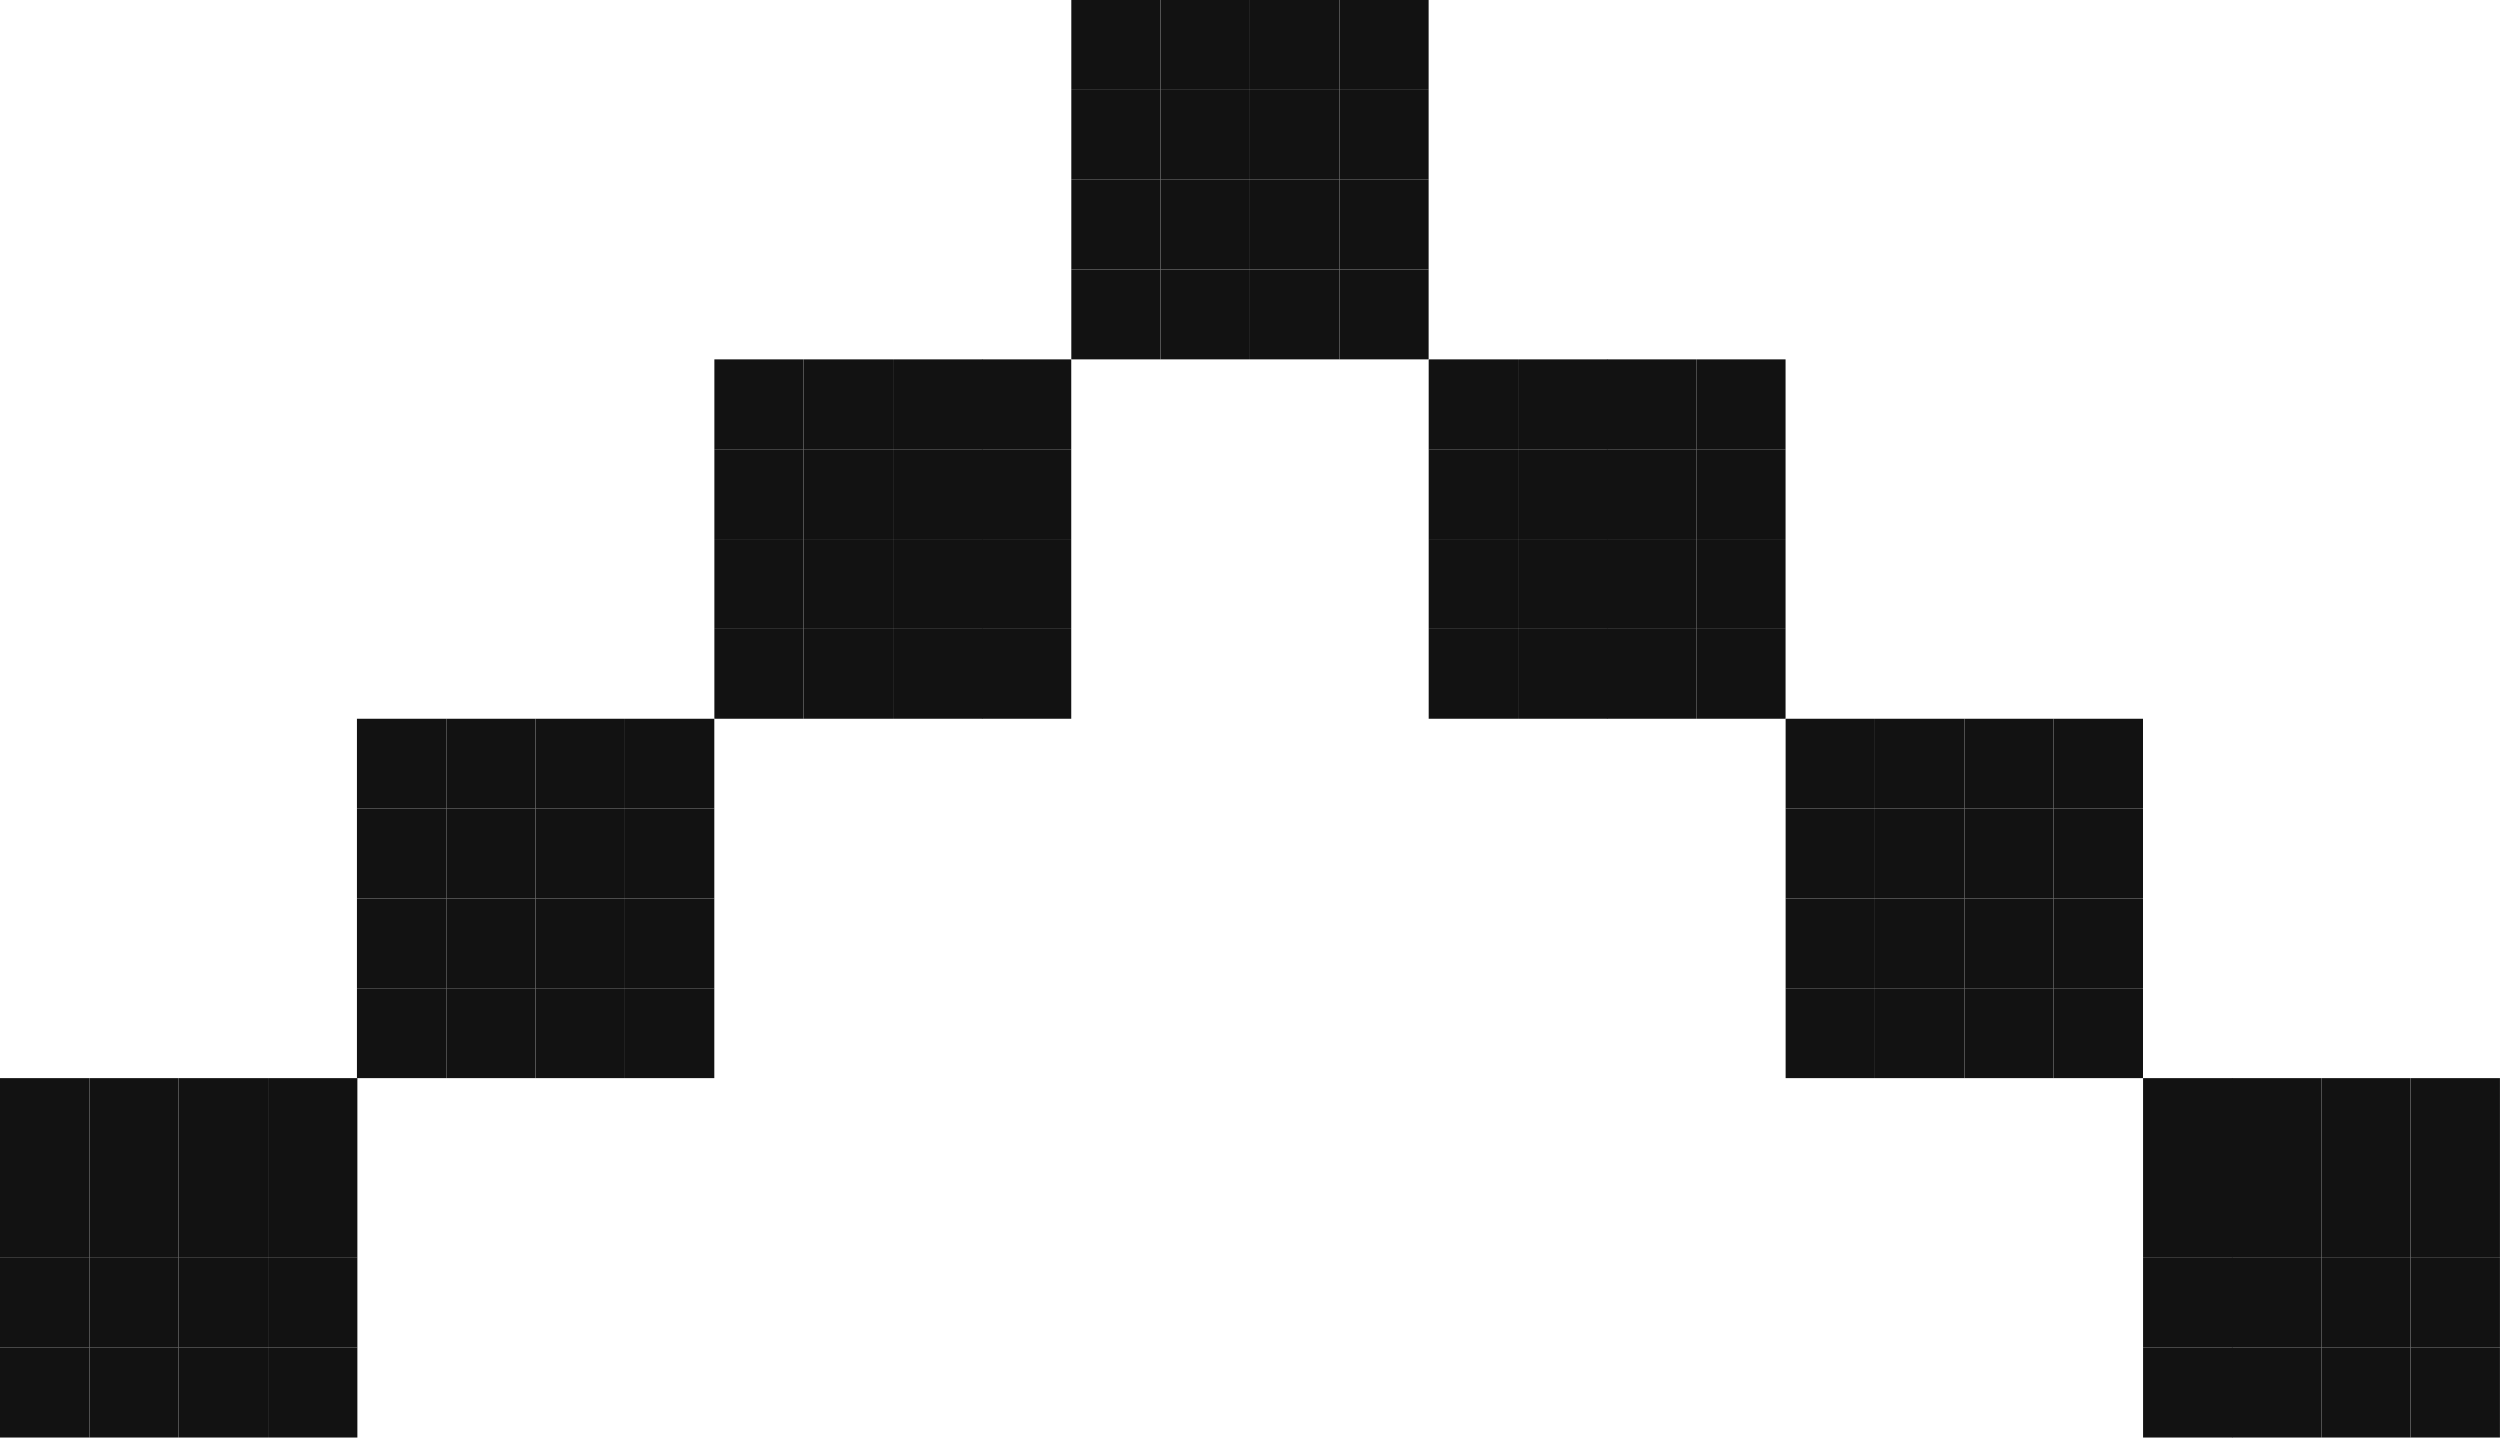 <svg width="40" height="23" viewBox="0 0 40 23" fill="none" xmlns="http://www.w3.org/2000/svg">
<g clip-path="url(#clip0_5_18542)">
<path d="M1.429 23H0V21.562H1.429V23Z" fill="#121212"/>
<path d="M2.858 23H1.43V21.562H2.858V23Z" fill="#121212"/>
<path d="M4.288 23H2.859V21.562H4.288V23Z" fill="#121212"/>
<path d="M5.718 23H4.289V21.562H5.718V23Z" fill="#121212"/>
<path d="M35.718 23H34.289V21.562H35.718V23Z" fill="#121212"/>
<path d="M37.139 23H35.711V21.562H37.139V23Z" fill="#121212"/>
<path d="M38.569 23H37.141V21.562H38.569V23Z" fill="#121212"/>
<path d="M39.999 23H38.57V21.562H39.999V23Z" fill="#121212"/>
<path d="M1.429 21.562H0V20.125H1.429V21.562Z" fill="#121212"/>
<path d="M2.858 21.562H1.43V20.125H2.858V21.562Z" fill="#121212"/>
<path d="M4.288 21.562H2.859V20.125H4.288V21.562Z" fill="#121212"/>
<path d="M5.718 21.562H4.289V20.125H5.718V21.562Z" fill="#121212"/>
<path d="M35.718 21.562H34.289V20.125H35.718V21.562Z" fill="#121212"/>
<path d="M37.139 21.562H35.711V20.125H37.139V21.562Z" fill="#121212"/>
<path d="M38.569 21.562H37.141V20.125H38.569V21.562Z" fill="#121212"/>
<path d="M39.999 21.562H38.57V20.125H39.999V21.562Z" fill="#121212"/>
<path d="M1.429 20.125H0V18.688H1.429V20.125Z" fill="#121212"/>
<path d="M2.858 20.125H1.43V18.688H2.858V20.125Z" fill="#121212"/>
<path d="M4.288 20.125H2.859V18.688H4.288V20.125Z" fill="#121212"/>
<path d="M5.718 20.125H4.289V18.688H5.718V20.125Z" fill="#121212"/>
<path d="M35.718 20.125H34.289V18.688H35.718V20.125Z" fill="#121212"/>
<path d="M37.139 20.125H35.711V18.688H37.139V20.125Z" fill="#121212"/>
<path d="M38.569 20.125H37.141V18.688H38.569V20.125Z" fill="#121212"/>
<path d="M39.999 20.125H38.57V18.688H39.999V20.125Z" fill="#121212"/>
<path d="M1.429 18.688H0V17.25H1.429V18.688Z" fill="#121212"/>
<path d="M2.858 18.688H1.43V17.25H2.858V18.688Z" fill="#121212"/>
<path d="M4.288 18.688H2.859V17.25H4.288V18.688Z" fill="#121212"/>
<path d="M5.718 18.688H4.289V17.25H5.718V18.688Z" fill="#121212"/>
<path d="M35.718 18.688H34.289V17.25H35.718V18.688Z" fill="#121212"/>
<path d="M37.139 18.688H35.711V17.25H37.139V18.688Z" fill="#121212"/>
<path d="M38.569 18.688H37.141V17.25H38.569V18.688Z" fill="#121212"/>
<path d="M39.999 18.688H38.57V17.25H39.999V18.688Z" fill="#121212"/>
<path d="M7.14 17.25H5.711V15.812H7.14V17.25Z" fill="#121212"/>
<path d="M8.569 17.25H7.141V15.812H8.569V17.25Z" fill="#121212"/>
<path d="M9.999 17.25H8.57V15.812H9.999V17.25Z" fill="#121212"/>
<path d="M11.429 17.25H10V15.812H11.429V17.25Z" fill="#121212"/>
<path d="M29.999 17.25H28.57V15.812H29.999V17.25Z" fill="#121212"/>
<path d="M31.429 17.25H30V15.812H31.429V17.25Z" fill="#121212"/>
<path d="M32.858 17.25H31.43V15.812H32.858V17.25Z" fill="#121212"/>
<path d="M34.288 17.25H32.859V15.812H34.288V17.25Z" fill="#121212"/>
<path d="M7.14 15.812H5.711V14.375H7.14V15.812Z" fill="#121212"/>
<path d="M8.569 15.812H7.141V14.375H8.569V15.812Z" fill="#121212"/>
<path d="M9.999 15.812H8.57V14.375H9.999V15.812Z" fill="#121212"/>
<path d="M11.429 15.812H10V14.375H11.429V15.812Z" fill="#121212"/>
<path d="M29.999 15.812H28.57V14.375H29.999V15.812Z" fill="#121212"/>
<path d="M31.429 15.812H30V14.375H31.429V15.812Z" fill="#121212"/>
<path d="M32.858 15.812H31.43V14.375H32.858V15.812Z" fill="#121212"/>
<path d="M34.288 15.812H32.859V14.375H34.288V15.812Z" fill="#121212"/>
<path d="M7.14 14.375H5.711V12.938H7.14V14.375Z" fill="#121212"/>
<path d="M8.569 14.375H7.141V12.938H8.569V14.375Z" fill="#121212"/>
<path d="M9.999 14.375H8.57V12.938H9.999V14.375Z" fill="#121212"/>
<path d="M11.429 14.375H10V12.938H11.429V14.375Z" fill="#121212"/>
<path d="M29.999 14.375H28.57V12.938H29.999V14.375Z" fill="#121212"/>
<path d="M31.429 14.375H30V12.938H31.429V14.375Z" fill="#121212"/>
<path d="M32.858 14.375H31.43V12.938H32.858V14.375Z" fill="#121212"/>
<path d="M34.288 14.375H32.859V12.938H34.288V14.375Z" fill="#121212"/>
<path d="M7.14 12.938H5.711V11.5H7.14V12.938Z" fill="#121212"/>
<path d="M8.569 12.938H7.141V11.5H8.569V12.938Z" fill="#121212"/>
<path d="M9.999 12.938H8.57V11.5H9.999V12.938Z" fill="#121212"/>
<path d="M11.429 12.938H10V11.5H11.429V12.938Z" fill="#121212"/>
<path d="M29.999 12.938H28.57V11.5H29.999V12.938Z" fill="#121212"/>
<path d="M31.429 12.938H30V11.5H31.429V12.938Z" fill="#121212"/>
<path d="M32.858 12.938H31.43V11.5H32.858V12.938Z" fill="#121212"/>
<path d="M34.288 12.938H32.859V11.5H34.288V12.938Z" fill="#121212"/>
<path d="M12.858 11.5H11.43V10.062H12.858V11.5Z" fill="#121212"/>
<path d="M14.288 11.5H12.859V10.062H14.288V11.5Z" fill="#121212"/>
<path d="M15.718 11.5H14.289V10.062H15.718V11.5Z" fill="#121212"/>
<path d="M17.14 11.5H15.711V10.062H17.14V11.5Z" fill="#121212"/>
<path d="M24.288 11.5H22.859V10.062H24.288V11.5Z" fill="#121212"/>
<path d="M25.718 11.5H24.289V10.062H25.718V11.5Z" fill="#121212"/>
<path d="M27.14 11.5H25.711V10.062H27.14V11.5Z" fill="#121212"/>
<path d="M28.569 11.5H27.141V10.062H28.569V11.5Z" fill="#121212"/>
<path d="M12.858 10.062H11.43V8.625H12.858V10.062Z" fill="#121212"/>
<path d="M14.288 10.062H12.859V8.625H14.288V10.062Z" fill="#121212"/>
<path d="M15.718 10.062H14.289V8.625H15.718V10.062Z" fill="#121212"/>
<path d="M17.14 10.062H15.711V8.625H17.14V10.062Z" fill="#121212"/>
<path d="M24.288 10.062H22.859V8.625H24.288V10.062Z" fill="#121212"/>
<path d="M25.718 10.062H24.289V8.625H25.718V10.062Z" fill="#121212"/>
<path d="M27.14 10.062H25.711V8.625H27.14V10.062Z" fill="#121212"/>
<path d="M28.569 10.062H27.141V8.625H28.569V10.062Z" fill="#121212"/>
<path d="M12.858 8.625H11.43V7.188H12.858V8.625Z" fill="#121212"/>
<path d="M14.288 8.625H12.859V7.188H14.288V8.625Z" fill="#121212"/>
<path d="M15.718 8.625H14.289V7.188H15.718V8.625Z" fill="#121212"/>
<path d="M17.14 8.625H15.711V7.188H17.14V8.625Z" fill="#121212"/>
<path d="M24.288 8.625H22.859V7.188H24.288V8.625Z" fill="#121212"/>
<path d="M25.718 8.625H24.289V7.188H25.718V8.625Z" fill="#121212"/>
<path d="M27.14 8.625H25.711V7.188H27.14V8.625Z" fill="#121212"/>
<path d="M28.569 8.625H27.141V7.188H28.569V8.625Z" fill="#121212"/>
<path d="M12.858 7.188H11.43V5.75H12.858V7.188Z" fill="#121212"/>
<path d="M14.288 7.188H12.859V5.75H14.288V7.188Z" fill="#121212"/>
<path d="M15.718 7.188H14.289V5.75H15.718V7.188Z" fill="#121212"/>
<path d="M17.14 7.188H15.711V5.75H17.14V7.188Z" fill="#121212"/>
<path d="M24.288 7.188H22.859V5.75H24.288V7.188Z" fill="#121212"/>
<path d="M25.718 7.188H24.289V5.75H25.718V7.188Z" fill="#121212"/>
<path d="M27.14 7.188H25.711V5.75H27.14V7.188Z" fill="#121212"/>
<path d="M28.569 7.188H27.141V5.75H28.569V7.188Z" fill="#121212"/>
<path d="M18.569 5.75H17.141V4.312H18.569V5.75Z" fill="#121212"/>
<path d="M19.999 5.75H18.57V4.312H19.999V5.75Z" fill="#121212"/>
<path d="M21.429 5.75H20V4.312H21.429V5.75Z" fill="#121212"/>
<path d="M22.858 5.75H21.43V4.312H22.858V5.75Z" fill="#121212"/>
<path d="M18.569 4.312H17.141V2.875H18.569V4.312Z" fill="#121212"/>
<path d="M19.999 4.312H18.57V2.875H19.999V4.312Z" fill="#121212"/>
<path d="M21.429 4.312H20V2.875H21.429V4.312Z" fill="#121212"/>
<path d="M22.858 4.312H21.43V2.875H22.858V4.312Z" fill="#121212"/>
<path d="M18.569 2.875H17.141V1.438H18.569V2.875Z" fill="#121212"/>
<path d="M19.999 2.875H18.57V1.438H19.999V2.875Z" fill="#121212"/>
<path d="M21.429 2.875H20V1.438H21.429V2.875Z" fill="#121212"/>
<path d="M22.858 2.875H21.43V1.438H22.858V2.875Z" fill="#121212"/>
<path d="M18.569 1.438H17.141V0H18.569V1.438Z" fill="#121212"/>
<path d="M19.999 1.438H18.57V0H19.999V1.438Z" fill="#121212"/>
<path d="M21.429 1.438H20V0H21.429V1.438Z" fill="#121212"/>
<path d="M22.858 1.438H21.43V0H22.858V1.438Z" fill="#121212"/>
</g>
<defs>
<clipPath id="clip0_5_18542">
<rect width="40" height="23" fill="white" transform="matrix(1 0 0 -1 0 23)"/>
</clipPath>
</defs>
</svg>
